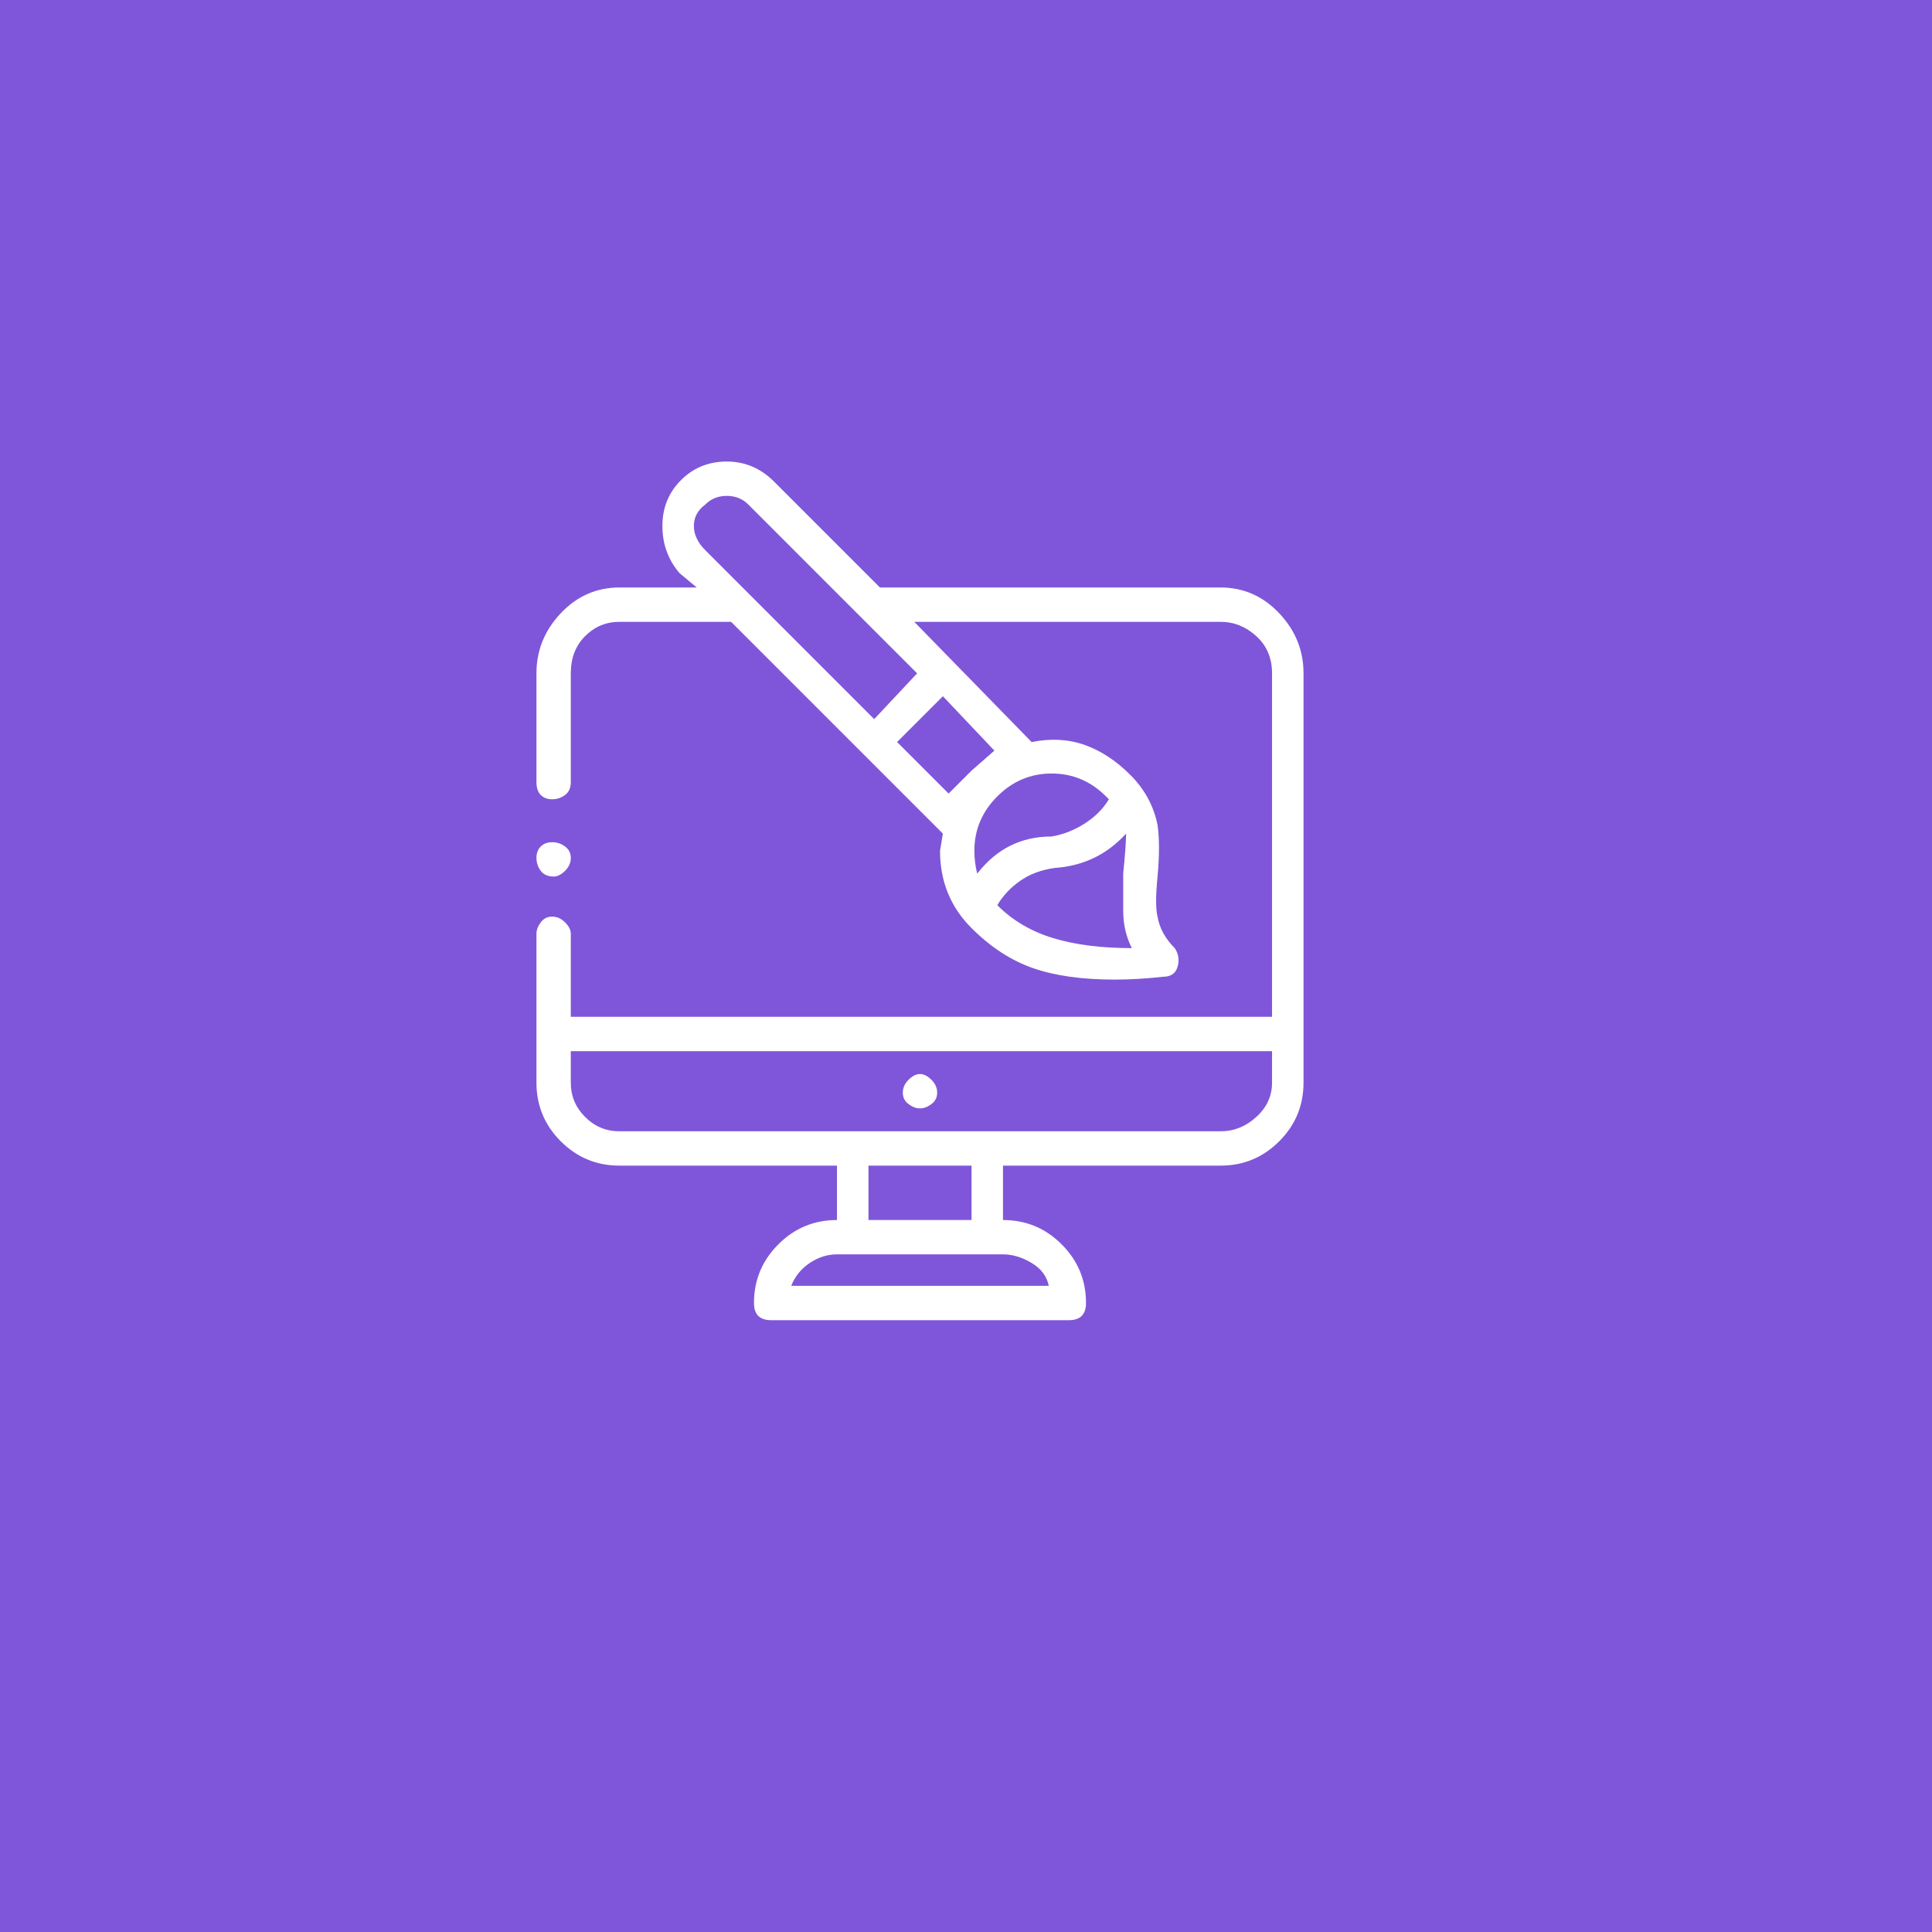 <svg width="90" height="90" viewBox="0 0 90 90" fill="none" xmlns="http://www.w3.org/2000/svg">
<rect width="90" height="90" fill="#7F56D9"/>
<g clip-path="url(#clip0_1040_980)">
<path d="M42.857 50.033C42.679 50.033 42.501 50.122 42.323 50.3C42.145 50.478 42.057 50.678 42.057 50.9C42.057 51.122 42.145 51.3 42.323 51.433C42.501 51.567 42.679 51.633 42.857 51.633C43.034 51.633 43.212 51.567 43.39 51.433C43.568 51.3 43.657 51.122 43.657 50.9C43.657 50.678 43.568 50.478 43.39 50.3C43.212 50.122 43.034 50.033 42.857 50.033ZM56.857 27.367H40.99L36.057 22.433C35.434 21.811 34.701 21.5 33.857 21.5C33.012 21.5 32.301 21.789 31.723 22.367C31.145 22.944 30.857 23.656 30.857 24.5C30.857 25.344 31.123 26.078 31.657 26.7L32.457 27.367H28.857C27.79 27.367 26.879 27.767 26.123 28.567C25.368 29.367 24.99 30.3 24.99 31.367V36.433C24.99 36.7 25.057 36.9 25.19 37.033C25.323 37.167 25.501 37.233 25.723 37.233C25.945 37.233 26.145 37.167 26.323 37.033C26.501 36.9 26.59 36.7 26.59 36.433V31.367C26.59 30.656 26.812 30.078 27.257 29.633C27.701 29.189 28.234 28.967 28.857 28.967H34.057L43.923 38.833L43.79 39.633C43.79 41.056 44.279 42.256 45.257 43.233C46.145 44.122 47.101 44.744 48.123 45.1C49.145 45.456 50.412 45.633 51.923 45.633C52.634 45.633 53.39 45.589 54.19 45.5C54.545 45.5 54.768 45.344 54.857 45.033C54.946 44.722 54.901 44.433 54.723 44.167C54.279 43.722 54.012 43.233 53.923 42.7C53.834 42.344 53.834 41.722 53.923 40.833C54.012 39.856 54.012 39.056 53.923 38.433C53.745 37.544 53.323 36.767 52.657 36.1C51.99 35.433 51.279 34.967 50.523 34.7C49.768 34.433 48.946 34.389 48.057 34.567L42.59 28.967H56.857C57.479 28.967 58.034 29.189 58.523 29.633C59.012 30.078 59.257 30.656 59.257 31.367V47.367H26.59V43.5C26.59 43.322 26.501 43.144 26.323 42.967C26.145 42.789 25.945 42.7 25.723 42.7C25.501 42.7 25.323 42.789 25.19 42.967C25.057 43.144 24.99 43.322 24.99 43.5V50.433C24.99 51.5 25.368 52.411 26.123 53.167C26.879 53.922 27.79 54.3 28.857 54.3H38.99V56.833C37.923 56.833 37.012 57.211 36.257 57.967C35.501 58.722 35.123 59.633 35.123 60.7C35.123 60.967 35.19 61.167 35.323 61.3C35.457 61.433 35.657 61.5 35.923 61.5H49.79C50.057 61.5 50.257 61.433 50.39 61.3C50.523 61.167 50.59 60.967 50.59 60.7C50.59 59.633 50.212 58.722 49.457 57.967C48.701 57.211 47.79 56.833 46.723 56.833V54.3H56.857C57.923 54.3 58.834 53.922 59.59 53.167C60.346 52.411 60.723 51.5 60.723 50.433V31.367C60.723 30.3 60.346 29.367 59.59 28.567C58.834 27.767 57.923 27.367 56.857 27.367ZM32.857 23.5C33.123 23.233 33.457 23.1 33.857 23.1C34.257 23.1 34.59 23.233 34.857 23.5L42.723 31.367L40.723 33.5L32.857 25.633C32.501 25.278 32.323 24.9 32.323 24.5C32.323 24.1 32.501 23.767 32.857 23.5ZM46.457 42.167C46.723 41.722 47.079 41.344 47.523 41.033C47.968 40.722 48.501 40.522 49.123 40.433C50.457 40.344 51.568 39.811 52.457 38.833C52.457 39.189 52.412 39.811 52.323 40.7C52.323 41.411 52.323 41.989 52.323 42.433C52.323 43.056 52.457 43.633 52.723 44.167C51.301 44.167 50.079 44.011 49.057 43.7C48.034 43.389 47.168 42.878 46.457 42.167ZM51.523 37.1C51.523 37.1 51.568 37.144 51.657 37.233C51.39 37.678 51.012 38.056 50.523 38.367C50.034 38.678 49.523 38.878 48.99 38.967C47.568 38.967 46.412 39.544 45.523 40.7C45.434 40.344 45.39 39.989 45.39 39.633C45.39 38.656 45.745 37.811 46.457 37.1C47.168 36.389 48.012 36.033 48.99 36.033C49.968 36.033 50.812 36.389 51.523 37.1ZM45.257 35.9L44.19 36.967L41.79 34.567L43.923 32.433L46.323 34.967L45.257 35.9ZM48.857 59.9H36.857C37.034 59.456 37.323 59.1 37.723 58.833C38.123 58.567 38.545 58.433 38.99 58.433H46.723C47.168 58.433 47.612 58.567 48.057 58.833C48.501 59.1 48.768 59.456 48.857 59.9ZM45.257 56.833H40.457V54.3H45.257V56.833ZM56.857 52.7H28.857C28.234 52.7 27.701 52.478 27.257 52.033C26.812 51.589 26.59 51.056 26.59 50.433V48.967H59.257V50.433C59.257 51.056 59.012 51.589 58.523 52.033C58.034 52.478 57.479 52.7 56.857 52.7ZM25.79 40.833C25.968 40.833 26.145 40.744 26.323 40.567C26.501 40.389 26.59 40.189 26.59 39.967C26.59 39.744 26.501 39.567 26.323 39.433C26.145 39.3 25.945 39.233 25.723 39.233C25.501 39.233 25.323 39.3 25.19 39.433C25.057 39.567 24.99 39.744 24.99 39.967C24.99 40.189 25.057 40.389 25.19 40.567C25.323 40.744 25.523 40.833 25.79 40.833Z" fill="white"/>
</g>
<defs>
<clipPath id="clip0_1040_980">
<rect width="40.02" height="40" fill="white" transform="matrix(1 0 0 -1 24.98 61.5)"/>
</clipPath>
</defs>
</svg>
